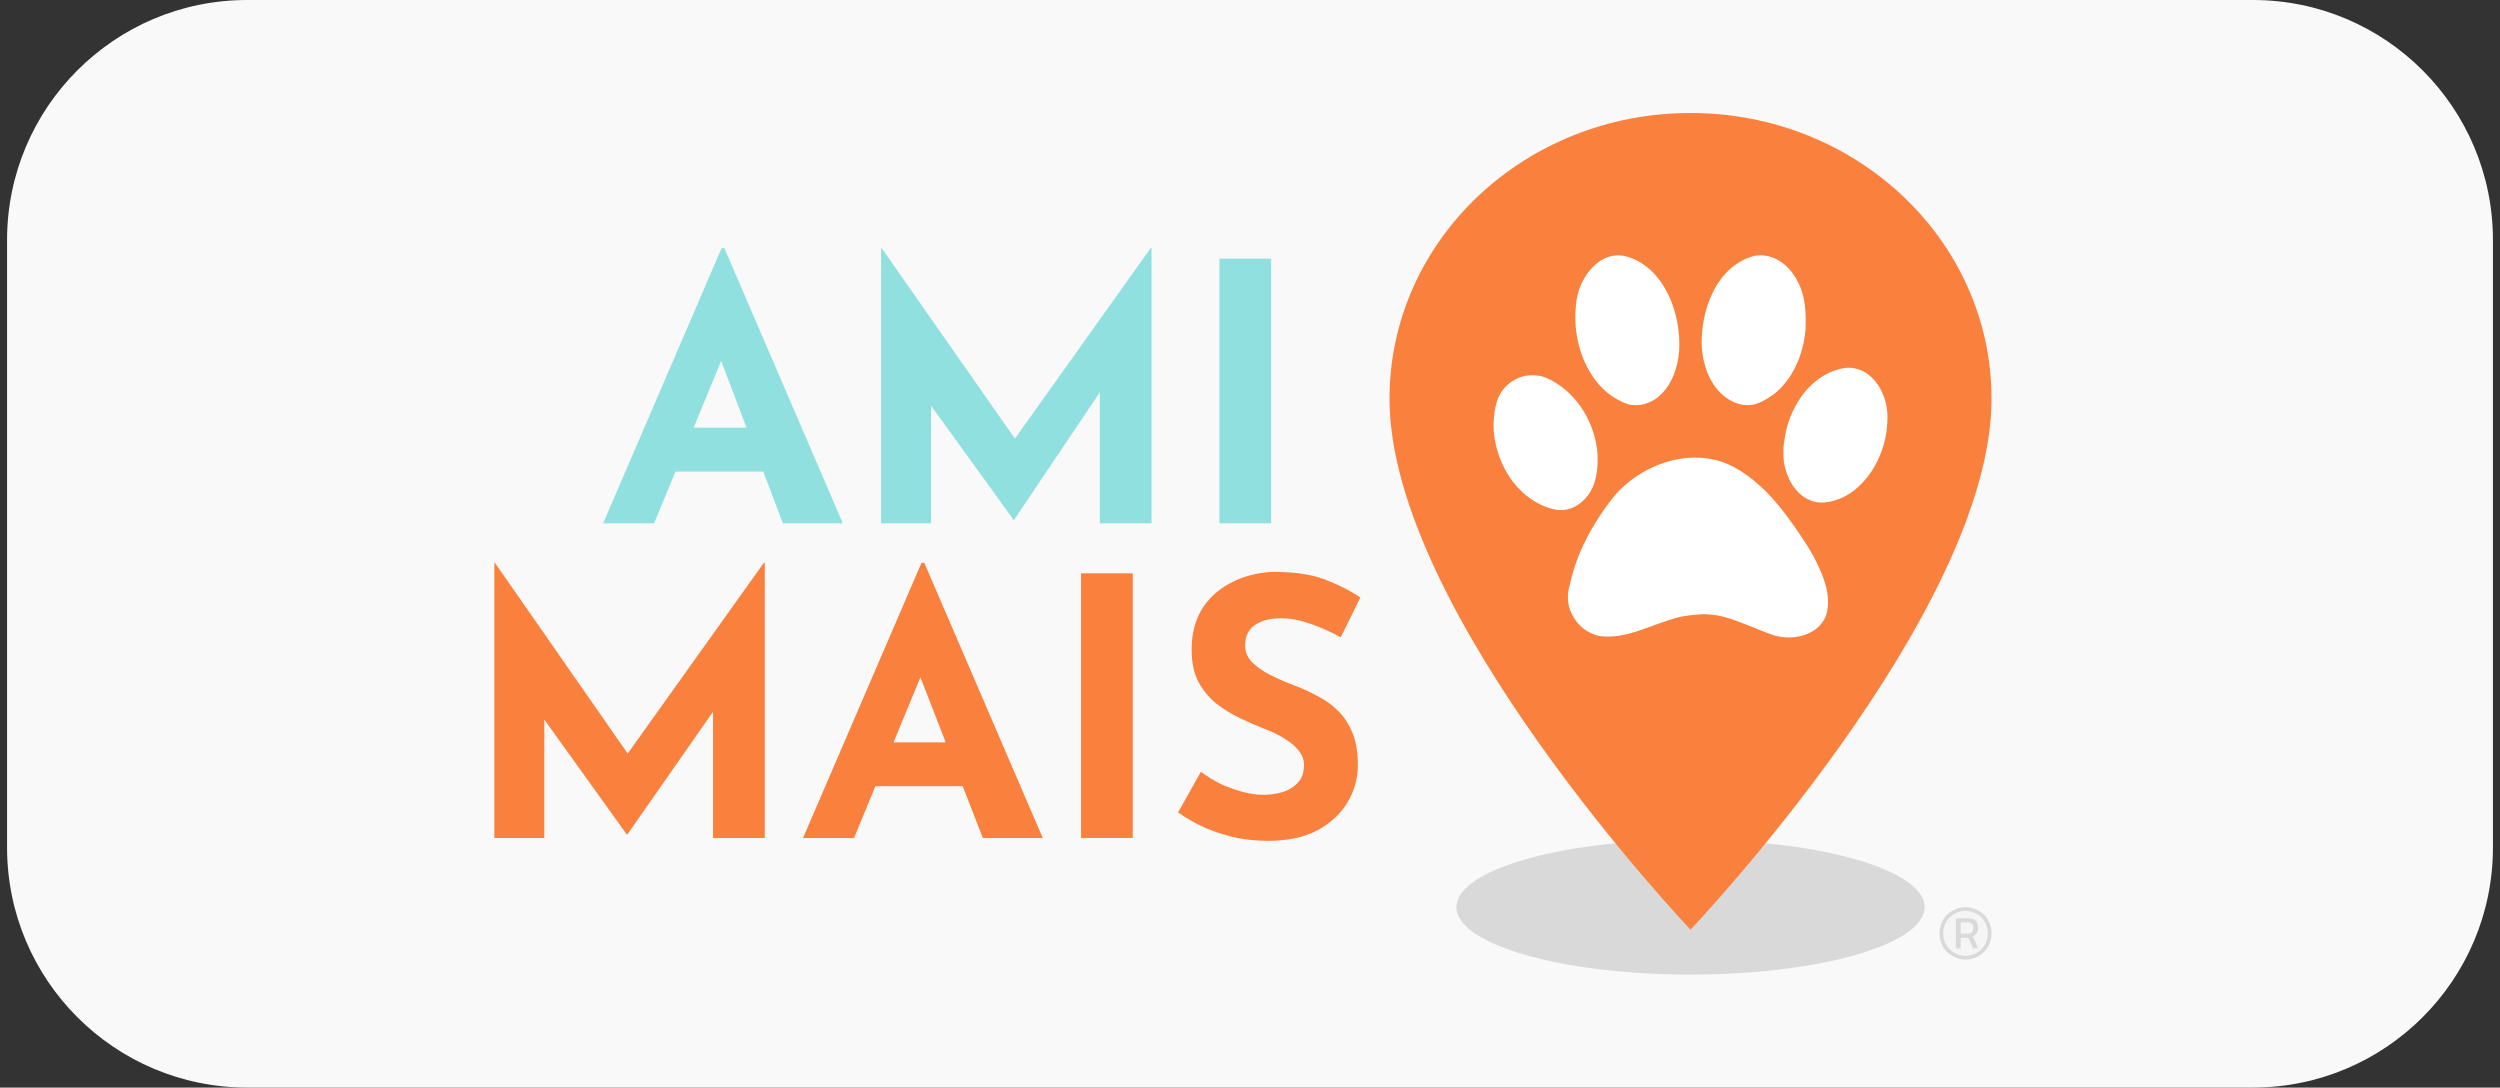 <svg width="177" height="77" viewBox="0 0 177 77" fill="none" xmlns="http://www.w3.org/2000/svg">
<rect x="0" y="0" width="177" height="77" fill="#333333" stroke="none"/>
<path d="M22.864 39L36.835 14H37.172L51.143 39H44.074L35.152 21.418L39.571 19.065L28.882 39H22.864ZM32.417 30.307H41.717L43.863 34.294H30.523L32.417 30.307Z" fill="#09A9A9"/>
<path d="M52.275 39V14H52.313L68.183 32.929L65.777 32.473L81.608 14H81.686V39H76.059V24.672L76.409 27.12L66.747 38.674H66.67L56.737 27.12L57.707 24.868V39H52.275Z" fill="#09A9A9"/>
<path d="M87.341 15H94.128V39H87.341V15Z" fill="#09A9A9"/>
<path d="M39.831 66L52.127 40H52.423L64.718 66H58.496L50.645 47.715L54.534 45.268L45.127 66H39.831ZM48.238 56.96H56.422L58.311 61.106H46.572L48.238 56.96Z" fill="#F9813D"/>
<path d="M68.111 41H74.898V66H68.111V41Z" fill="#F9813D"/>
<path d="M95.33 47.083C94.215 46.571 93.073 46.147 91.904 45.813C90.761 45.479 89.686 45.312 88.676 45.312C87.428 45.312 86.445 45.523 85.728 45.947C85.01 46.37 84.652 47.005 84.652 47.852C84.652 48.431 84.917 48.955 85.448 49.423C86.006 49.868 86.71 50.269 87.56 50.626C88.437 50.982 89.34 51.305 90.27 51.595C91.12 51.862 91.957 52.185 92.78 52.564C93.63 52.921 94.387 53.378 95.052 53.935C95.716 54.469 96.247 55.149 96.645 55.973C97.044 56.776 97.243 57.767 97.243 58.948C97.243 60.196 96.858 61.355 96.088 62.424C95.317 63.494 94.188 64.363 92.701 65.031C91.213 65.677 89.38 66 87.202 66C86.086 66 84.944 65.911 83.775 65.733C82.633 65.532 81.504 65.243 80.388 64.864C79.272 64.463 78.197 63.962 77.161 63.36L79.711 59.583C80.401 60.007 81.145 60.385 81.942 60.719C82.766 61.031 83.589 61.276 84.412 61.455C85.236 61.633 85.993 61.722 86.684 61.722C87.374 61.722 88.065 61.644 88.756 61.488C89.473 61.31 90.057 61.02 90.509 60.619C90.987 60.218 91.226 59.661 91.226 58.948C91.226 58.458 91.027 58.012 90.629 57.611C90.257 57.21 89.739 56.842 89.075 56.508C88.437 56.174 87.733 55.884 86.963 55.639C86.059 55.349 85.13 55.015 84.173 54.636C83.217 54.258 82.314 53.801 81.464 53.266C80.641 52.709 79.963 52.029 79.432 51.227C78.927 50.403 78.675 49.4 78.675 48.219C78.675 46.793 79.047 45.557 79.79 44.509C80.561 43.462 81.637 42.638 83.018 42.036C84.399 41.412 85.993 41.067 87.799 41C90.164 41 92.076 41.234 93.537 41.702C95.025 42.17 96.353 42.727 97.522 43.373L95.33 47.083Z" fill="#F9813D"/>
<path d="M136.639 11.039C134.458 11.476 132.751 13.011 131.926 15.282C131.541 16.342 131.372 17.657 131.499 18.615C131.746 20.508 132.799 21.992 134.361 22.658C135.246 23.036 136.122 23.1 136.946 22.852C137.524 22.679 138.303 22.291 138.812 21.923C140.163 20.95 141.126 19.45 141.487 17.759C141.611 17.179 141.641 16.886 141.638 16.239C141.638 15.003 141.433 14.101 140.979 13.302C140.287 12.086 139.192 11.289 137.888 11.052C137.53 10.988 136.934 10.983 136.639 11.039Z" fill="white"/>
<path d="M124.541 11.036C123.465 11.216 122.452 12.03 121.848 13.197C121.519 13.833 121.363 14.444 121.294 15.379C121.261 15.789 121.278 16.445 121.326 16.858C121.602 19.197 122.739 21.168 124.453 22.27C124.796 22.492 125.364 22.762 125.75 22.886C126.023 22.973 126.093 22.984 126.396 22.997C126.799 23.012 127.086 22.976 127.436 22.868C127.981 22.7 128.426 22.438 128.844 22.036C129.673 21.24 130.188 20.039 130.309 18.628C130.357 18.045 130.303 17.18 130.172 16.502C129.646 13.753 128.003 11.718 125.825 11.115C125.391 10.997 124.945 10.969 124.541 11.036Z" fill="white"/>
<path d="M143.528 21.024C141.722 21.258 140.151 22.236 139.17 23.74C138.72 24.434 138.493 24.998 138.318 25.877C138.256 26.191 138.245 26.309 138.245 26.67C138.245 27.112 138.277 27.33 138.393 27.687C138.703 28.643 139.435 29.422 140.345 29.768C140.842 29.957 141.296 30.027 141.806 29.991C143.045 29.906 144.149 29.467 145.132 28.669C146.215 27.788 146.96 26.57 147.203 25.291C147.265 24.973 147.309 24.345 147.29 24.088C147.19 22.768 146.288 21.608 145.033 21.183C144.547 21.02 144.012 20.963 143.528 21.024Z" fill="white"/>
<path d="M118.172 21.032C117.584 21.19 117.09 21.844 116.907 22.709C116.842 23.015 116.788 23.451 116.765 23.85C116.682 25.294 117 26.925 117.6 28.122C118.049 29.015 118.627 29.633 119.274 29.91C119.818 30.143 120.307 29.923 120.722 29.262C121.092 28.673 121.277 27.812 121.277 26.678C121.277 26.236 121.264 25.995 121.215 25.586C121.05 24.183 120.55 22.84 119.866 21.96C119.551 21.555 119.127 21.183 118.859 21.078C118.649 20.994 118.382 20.977 118.172 21.032Z" fill="white"/>
<path d="M131.534 26.032C130.604 26.124 129.685 26.344 128.779 26.697C127.396 27.239 126.06 28.14 125.197 29.12C123.335 31.236 122.042 33.526 121.516 35.64C121.483 35.77 121.427 35.966 121.392 36.078C121.214 36.653 121.243 37.306 121.475 37.876C121.849 38.794 122.659 39.507 123.66 39.805C124.259 39.982 125.154 39.98 126.151 39.795C126.8 39.677 127.286 39.54 128.664 39.088C130.583 38.456 131.114 38.335 132.404 38.228C132.981 38.181 133.086 38.179 133.484 38.205C134.501 38.269 135.306 38.465 136.85 39.024C138.218 39.518 138.982 39.786 139.174 39.833C141.097 40.316 143.008 39.722 143.662 38.437C143.948 37.871 143.98 36.951 143.74 36.078C143.505 35.228 142.808 33.848 142.139 32.918C140.256 30.292 138.912 28.831 137.358 27.719C135.896 26.676 134.67 26.181 133.16 26.032C132.736 25.989 131.967 25.989 131.534 26.032Z" fill="white"/>
<path d="M0.5 17C0.5 7.611 8.111 0 17.5 0H159.5C168.889 0 176.5 7.611 176.5 17V60C176.5 69.389 168.889 77 159.5 77H17.5C8.111 77 0.5 69.389 0.5 60V17Z" fill="#F9F9F9"/>
<path d="M35 59.329V39.826H35.025L44.44 53.352L54.095 39.826H54.146V59.329H50.483V50.387L44.421 59.075H44.371L38.536 50.941V59.329H35Z" fill="#F9813D"/>
<path d="M56.854 59.329L65.24 39.852H65.442L73.828 59.329H69.584L65.166 47.951L60.466 59.329H56.854ZM63.264 52.556H66.955L68.161 55.663H61.981L63.264 52.556Z" fill="#F9813D"/>
<path d="M76.538 40.59H80.2V59.329H76.538V40.59Z" fill="#F9813D"/>
<path d="M94.925 45.122C94.217 44.731 93.493 44.409 92.752 44.154C92.028 43.9 91.346 43.773 90.707 43.773C89.915 43.773 89.292 43.934 88.837 44.256C88.383 44.579 88.155 45.062 88.155 45.708C88.155 46.149 88.324 46.548 88.661 46.904C89.014 47.244 89.46 47.549 89.999 47.821C90.555 48.092 91.127 48.339 91.717 48.559C92.256 48.763 92.786 49.009 93.308 49.297C93.847 49.569 94.327 49.917 94.748 50.341C95.169 50.749 95.506 51.267 95.758 51.895C96.011 52.506 96.137 53.261 96.137 54.161C96.137 55.111 95.893 55.994 95.404 56.809C94.916 57.623 94.201 58.285 93.258 58.794C92.315 59.287 91.153 59.533 89.772 59.533C89.065 59.533 88.341 59.465 87.6 59.329C86.876 59.176 86.16 58.956 85.453 58.667C84.746 58.362 84.064 57.98 83.407 57.521L85.023 54.644C85.461 54.967 85.933 55.255 86.438 55.51C86.96 55.748 87.482 55.934 88.004 56.07C88.526 56.206 89.006 56.274 89.444 56.274C89.881 56.274 90.319 56.214 90.757 56.096C91.212 55.96 91.582 55.739 91.868 55.434C92.171 55.128 92.323 54.704 92.323 54.161C92.323 53.787 92.197 53.448 91.944 53.142C91.708 52.837 91.38 52.556 90.959 52.302C90.555 52.047 90.109 51.827 89.62 51.64C89.048 51.419 88.459 51.165 87.852 50.876C87.246 50.588 86.674 50.24 86.135 49.832C85.613 49.408 85.183 48.89 84.847 48.279C84.527 47.651 84.367 46.887 84.367 45.988C84.367 44.901 84.603 43.959 85.074 43.161C85.562 42.364 86.244 41.736 87.12 41.277C87.996 40.802 89.006 40.539 90.151 40.488C91.65 40.488 92.862 40.666 93.788 41.023C94.731 41.379 95.573 41.803 96.314 42.296L94.925 45.122Z" fill="#F9813D"/>
<path d="M42.7 37.051L51.086 17.573H51.288L59.674 37.051H55.431L51.059 25.559L46.312 37.051H42.7ZM49.11 30.278H52.855L54.036 33.385H47.827L49.11 30.278Z" fill="#91E0E0"/>
<path d="M62.384 37.051V17.548H62.409L71.857 31.053L81.479 17.548H81.529V37.051H77.867V27.783L71.805 36.796H71.754L65.92 28.728V37.051H62.384Z" fill="#91E0E0"/>
<path d="M86.335 18.312H89.997V37.051H86.335V18.312Z" fill="#91E0E0"/>
<path d="M136.264 64.226C136.264 66.863 128.843 69 119.688 69C110.534 69 103.113 66.863 103.113 64.226C103.113 61.59 110.534 59.452 119.688 59.452C128.843 59.452 136.264 61.59 136.264 64.226Z" fill="#D9D9D9"/>
<path d="M119.688 8C107.906 8 98.377 17.048 98.377 28.236C98.377 43.413 119.688 65.817 119.688 65.817C119.688 65.817 141 43.413 141 28.236C141 17.048 131.471 8 119.688 8Z" fill="#F9813D"/>
<path d="M124.227 18.113C122.649 18.499 121.414 19.856 120.817 21.863C120.538 22.8 120.416 23.963 120.508 24.81C120.686 26.483 121.449 27.796 122.579 28.385C123.219 28.719 123.853 28.776 124.449 28.556C124.868 28.403 125.432 28.06 125.8 27.735C126.777 26.874 127.474 25.549 127.736 24.054C127.825 23.541 127.847 23.282 127.845 22.71C127.845 21.617 127.697 20.82 127.368 20.113C126.867 19.038 126.074 18.334 125.131 18.124C124.872 18.067 124.441 18.063 124.227 18.113Z" fill="white"/>
<path d="M114.189 18.11C113.314 18.269 112.489 18.989 111.998 20.02C111.729 20.583 111.603 21.123 111.546 21.95C111.52 22.312 111.533 22.892 111.572 23.257C111.797 25.325 112.722 27.067 114.117 28.042C114.397 28.238 114.86 28.477 115.174 28.586C115.397 28.663 115.453 28.673 115.7 28.684C116.027 28.698 116.261 28.666 116.547 28.57C116.99 28.422 117.353 28.19 117.693 27.834C118.368 27.131 118.787 26.069 118.885 24.821C118.924 24.307 118.881 23.541 118.774 22.942C118.346 20.512 117.008 18.713 115.235 18.18C114.881 18.076 114.519 18.05 114.189 18.11Z" fill="white"/>
<path d="M130.568 26.06C129.097 26.308 127.818 27.346 127.02 28.942C126.653 29.678 126.468 30.276 126.325 31.208C126.275 31.541 126.266 31.668 126.266 32.05C126.266 32.518 126.292 32.75 126.387 33.128C126.64 34.144 127.235 34.97 127.976 35.337C128.381 35.537 128.75 35.611 129.165 35.573C130.174 35.483 131.073 35.017 131.873 34.171C132.755 33.236 133.361 31.944 133.559 30.587C133.61 30.249 133.645 29.583 133.629 29.311C133.548 27.911 132.814 26.679 131.792 26.229C131.396 26.056 130.961 25.995 130.568 26.06Z" fill="white"/>
<path d="M108.055 26.6C107.098 26.766 106.293 27.46 105.996 28.378C105.891 28.703 105.803 29.166 105.765 29.588C105.629 31.12 106.148 32.851 107.125 34.12C107.855 35.068 108.796 35.723 109.849 36.018C110.736 36.264 111.532 36.031 112.207 35.331C112.81 34.705 113.111 33.792 113.111 32.588C113.111 32.12 113.089 31.865 113.01 31.431C112.741 29.942 111.928 28.517 110.813 27.584C110.3 27.154 109.61 26.759 109.174 26.648C108.831 26.559 108.398 26.54 108.055 26.6Z" fill="white"/>
<path d="M119.356 32.429C118.599 32.513 117.851 32.713 117.114 33.034C115.987 33.526 114.9 34.346 114.197 35.237C112.681 37.161 111.629 39.244 111.2 41.166C111.174 41.284 111.129 41.462 111.1 41.564C110.955 42.087 110.978 42.68 111.168 43.199C111.472 44.034 112.131 44.682 112.947 44.953C113.434 45.114 114.162 45.112 114.974 44.944C115.502 44.837 115.898 44.712 117.02 44.301C118.582 43.726 119.014 43.617 120.065 43.52C120.535 43.477 120.619 43.474 120.943 43.498C121.772 43.556 122.427 43.735 123.684 44.243C124.797 44.692 125.419 44.936 125.576 44.979C127.142 45.418 128.697 44.877 129.229 43.709C129.462 43.195 129.488 42.358 129.293 41.564C129.101 40.791 128.534 39.537 127.99 38.691C126.457 36.302 125.363 34.975 124.097 33.963C122.907 33.014 121.909 32.565 120.68 32.429C120.334 32.39 119.708 32.39 119.356 32.429Z" fill="white"/>
<path d="M140.313 64.632C139.601 64.091 138.715 64.091 138.003 64.632C137.088 65.328 137.088 66.838 138.003 67.533C138.715 68.074 139.601 68.074 140.313 67.533C141.229 66.838 141.229 65.328 140.313 64.632Z" fill="#D9D9D9"/>
<path d="M140.148 64.839C139.538 64.375 138.779 64.375 138.168 64.839C137.383 65.435 137.383 66.73 138.168 67.326C138.779 67.79 139.538 67.79 140.148 67.326C140.933 66.73 140.933 65.435 140.148 64.839Z" fill="#F5F5F5"/>
<path d="M138.474 67.144V65.022H139.403C139.629 65.022 139.793 65.083 139.896 65.206C140.001 65.327 140.053 65.492 140.053 65.7C140.053 65.85 140.017 65.977 139.946 66.083C139.875 66.188 139.773 66.262 139.639 66.303C139.676 66.332 139.706 66.363 139.727 66.396C139.747 66.428 139.768 66.472 139.789 66.527L140.044 67.144H139.692L139.444 66.55C139.421 66.493 139.393 66.453 139.359 66.428C139.328 66.404 139.274 66.392 139.196 66.392H138.816V67.144H138.474ZM138.816 66.102H139.312C139.436 66.102 139.533 66.07 139.604 66.007C139.675 65.943 139.711 65.841 139.711 65.7C139.711 65.435 139.588 65.302 139.344 65.302H138.816V66.102Z" fill="#D9D9D9"/>
</svg>
